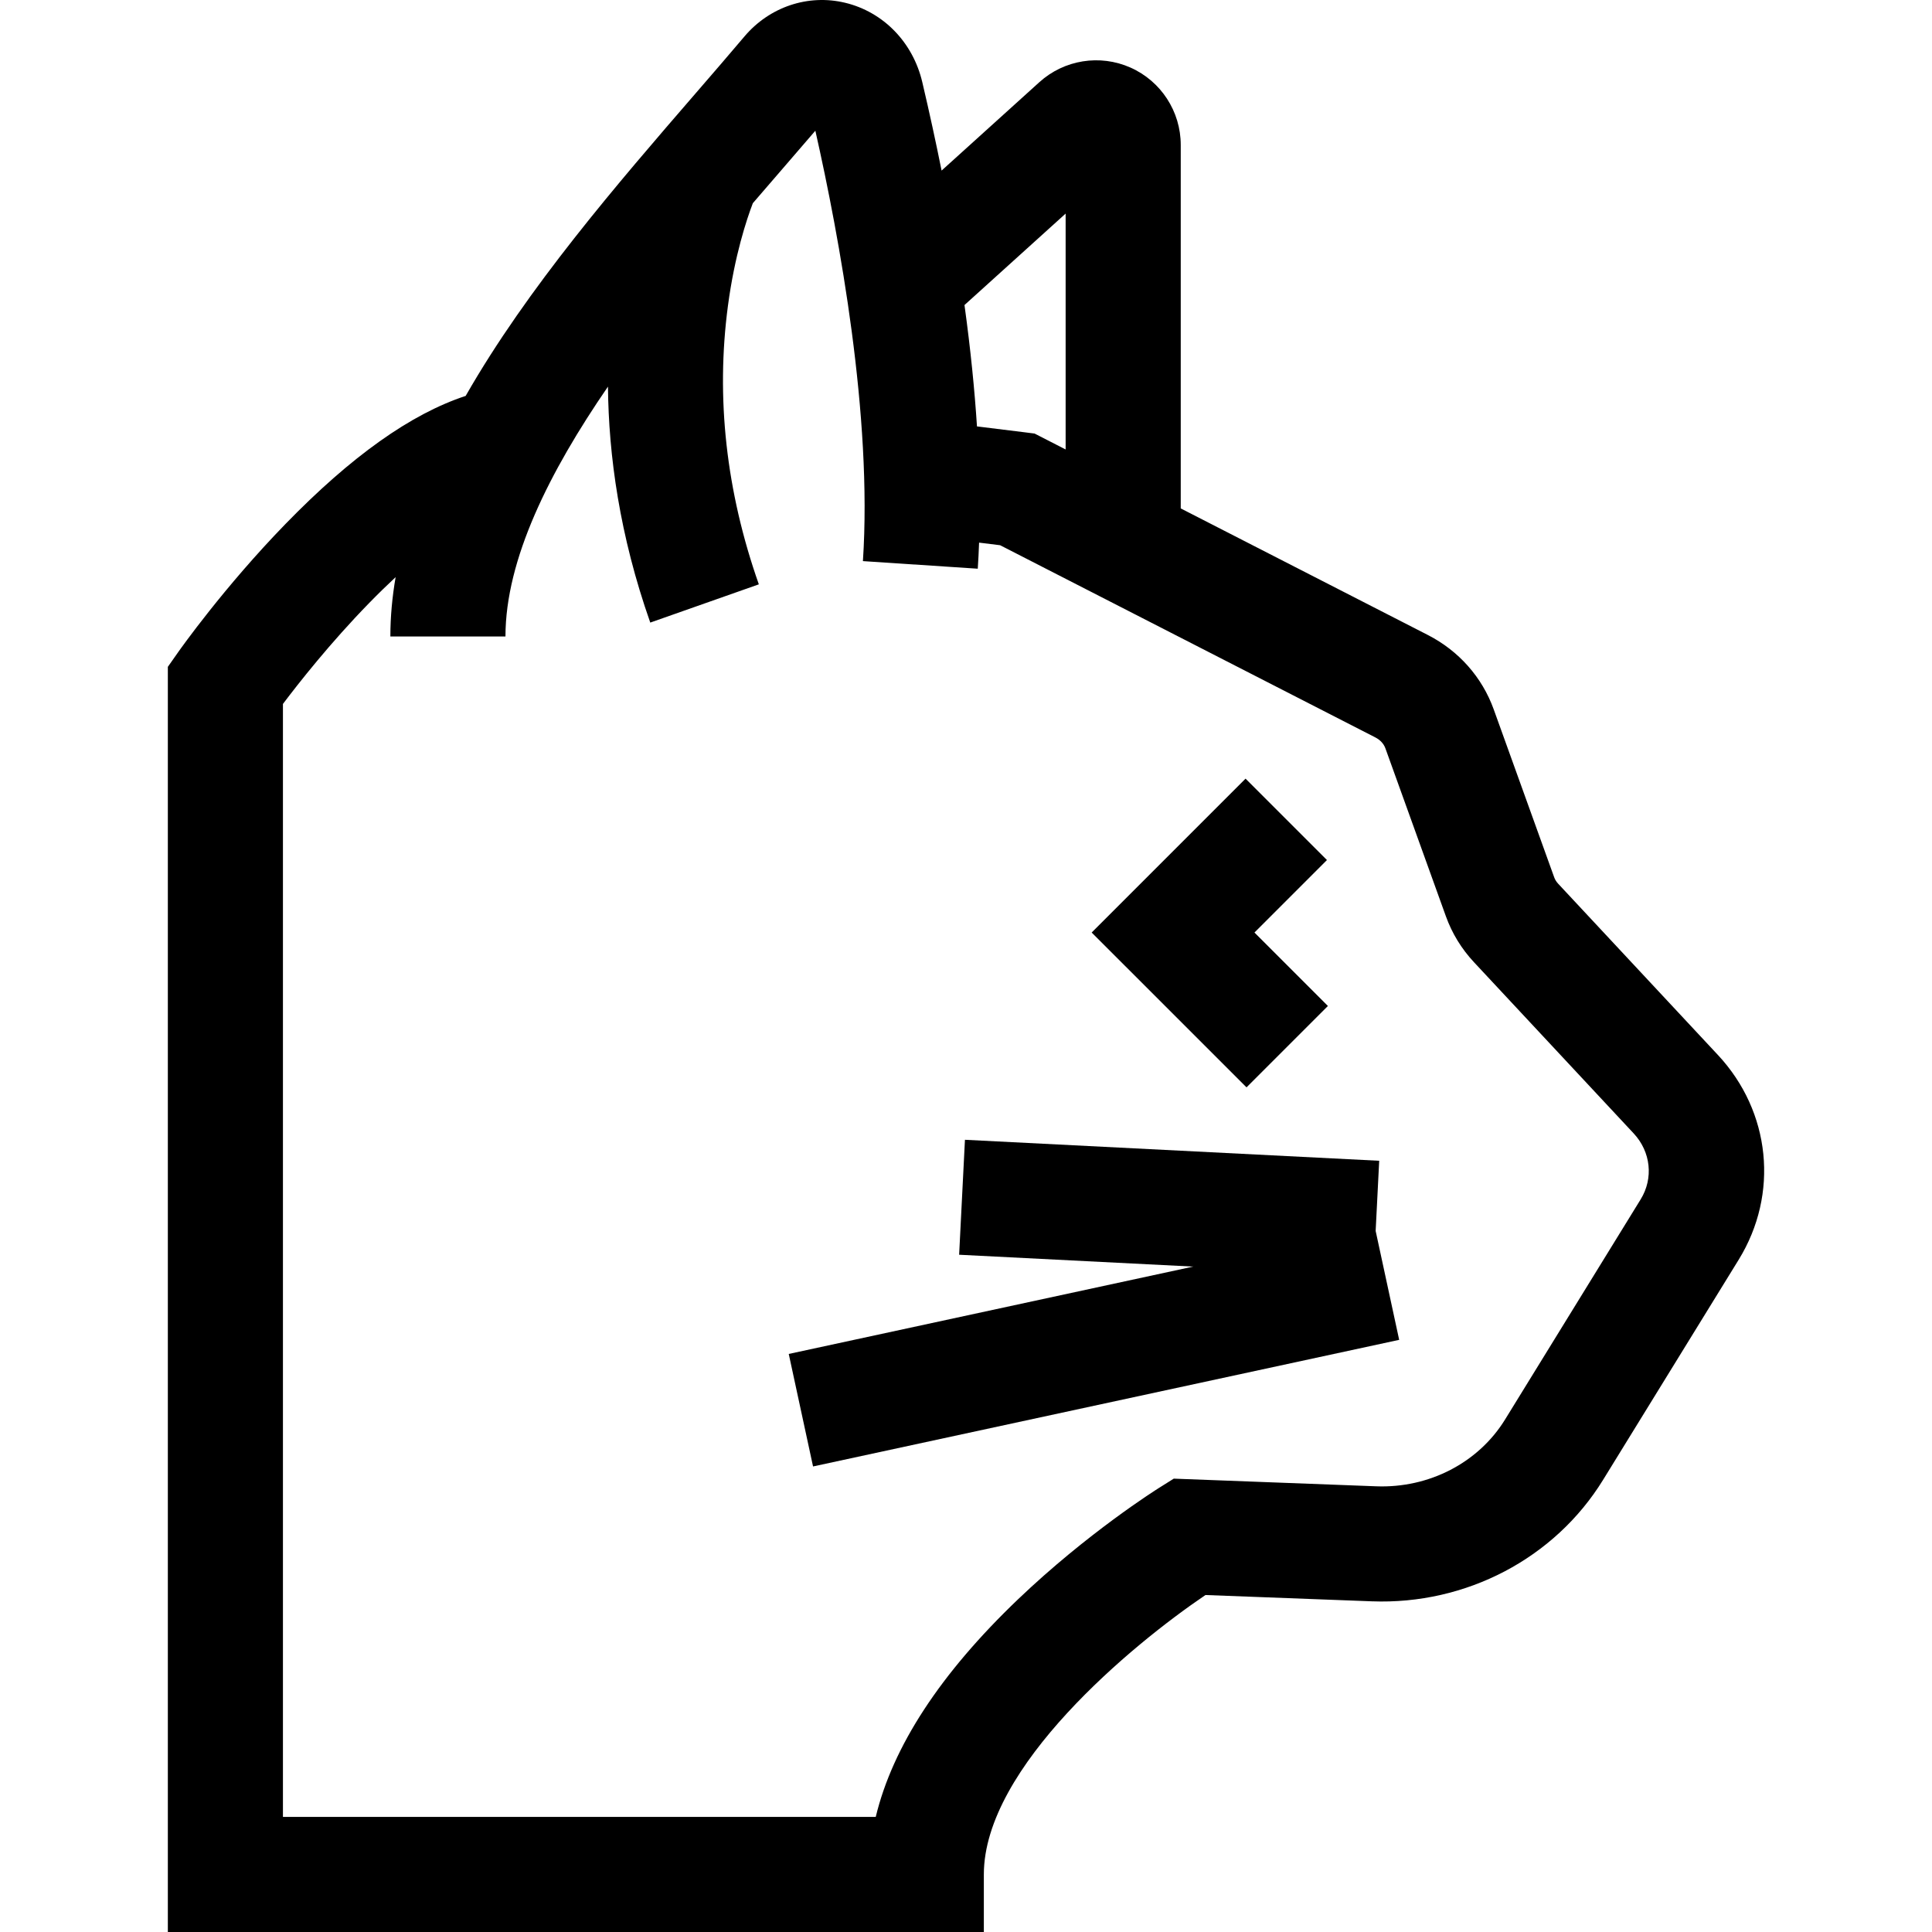 <svg id="Capa_1" enable-background="new 0 0 503.552 503.552" height="512" viewBox="0 0 503.552 503.552" width="512" xmlns="http://www.w3.org/2000/svg"><g><path d="m447.745 274.958-41.637-44.638c-.463-.497-.809-1.054-1.025-1.656l-15.766-43.778c-3.016-8.375-9.111-15.258-17.161-19.38l-64.411-32.993v-94.748c0-8.709-5.143-16.619-13.102-20.153-7.958-3.535-17.276-2.044-23.737 3.797l-25.493 23.05c-1.472-7.339-3.14-15.023-5.035-23.071-2.44-10.362-10.148-18.282-20.118-20.671-9.649-2.312-19.706 1.065-26.249 8.81-3.929 4.651-8.167 9.552-12.655 14.74-20.496 23.698-43.889 50.745-59.986 78.923-14.313 4.705-29.825 15.749-46.992 33.407-15.958 16.415-27.423 32.645-27.903 33.327l-2.73 3.883v329.746h212.68v-15c0-27.986 38.698-59.938 57.766-72.83l43.355 1.642c24.58.929 47.673-11.196 60.271-31.649l35.351-57.392c10.55-17.131 8.371-38.577-5.423-53.366zm-170.001-219.289v61.477l-8.088-4.143-2.607-.331c-.805-.103-5.373-.681-12.413-1.534-.604-9.363-1.638-19.89-3.255-31.632zm149.88 256.92-35.351 57.392c-6.934 11.257-19.804 17.933-33.593 17.404l-52.749-1.997-3.917 2.457c-.752.472-18.638 11.757-36.671 28.986-20.25 19.347-32.673 38.362-37.092 56.721h-154.507v-290.08c4.068-5.399 12.325-15.897 22.399-26.227 2.441-2.503 4.76-4.76 6.973-6.82-.891 5.16-1.372 10.318-1.372 15.459h30c0-20.088 11.439-42.89 26.715-65.12.167 17.896 3.019 38.766 11.027 61.505l28.296-9.967c-8.531-24.224-11.24-48.658-8.05-72.627 1.747-13.126 4.886-22.525 6.485-26.713 2.667-3.105 5.287-6.135 7.828-9.073 2.927-3.385 5.75-6.648 8.468-9.821 6.268 27.774 14.89 74.437 12.396 112.179l29.935 1.979c.14-2.117.256-4.384.342-6.796 2.272.278 4.128.507 5.483.676l97.811 50.102c1.255.643 2.182 1.651 2.61 2.842l15.766 43.777c1.601 4.447 4.062 8.47 7.313 11.956l41.637 44.638c4.465 4.785 5.195 11.685 1.818 17.168z"/><path d="m346.101 262.195-19.143-19.143 18.893-18.894-21.213-21.213-40.107 40.107 40.357 40.356z"/><path d="m359.472 302.54-107.969-5.469-1.517 29.961 60.991 3.09-105.4 22.768 6.334 29.324 152.766-33-6.131-28.384z"/></g></svg>